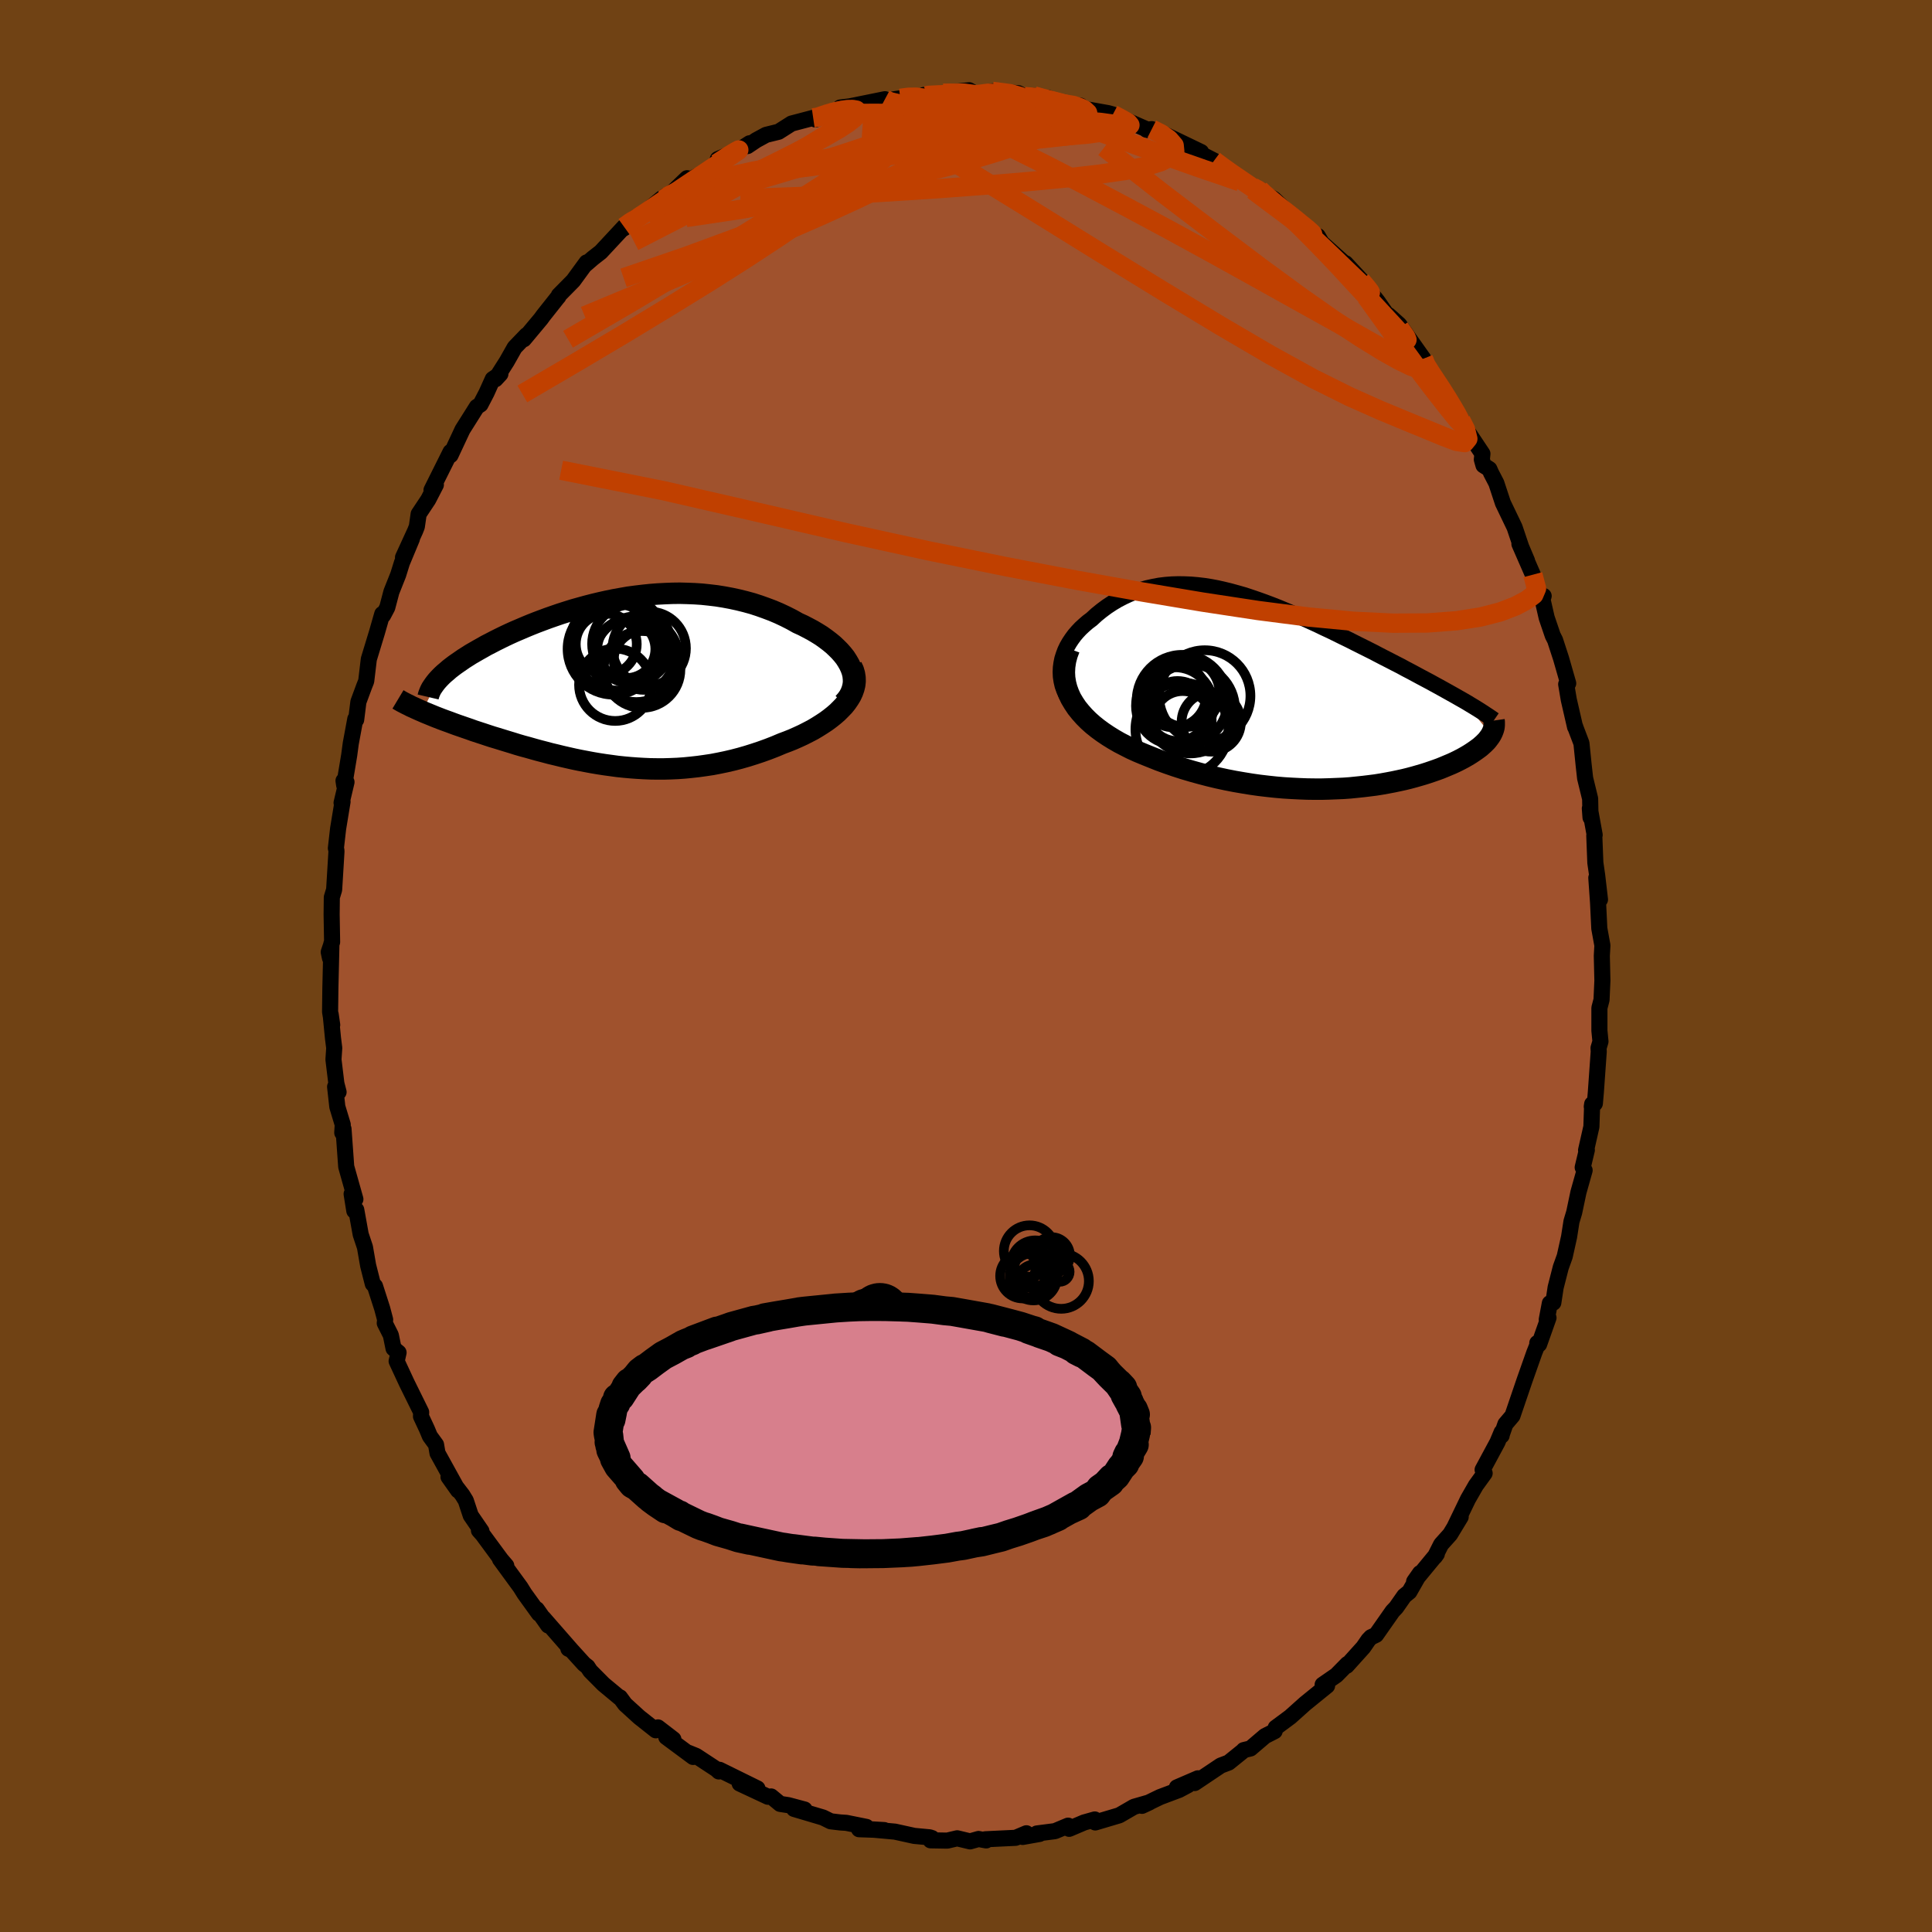 <svg viewBox="-100 -100 200 200" xmlns="http://www.w3.org/2000/svg" width="500" height="500" id="face-svg">
    <defs>
      <clipPath id="leftEyeClipPath">
        <polyline points="24.3,-1.44 24.13,-1.81 23.93,-2.16 23.7,-2.52 23.43,-2.86 23.13,-3.2 22.8,-3.53 22.45,-3.86 22.07,-4.17 21.66,-4.48 21.24,-4.78 20.79,-5.06 20.32,-5.34 19.83,-5.6 19.33,-5.86 18.8,-6.1 18.18,-6.45 17.53,-6.78 16.87,-7.09 16.19,-7.38 15.5,-7.64 14.8,-7.89 14.09,-8.12 13.36,-8.32 12.63,-8.5 11.89,-8.66 11.14,-8.8 10.39,-8.92 9.63,-9.01 8.87,-9.09 8.11,-9.14 7.34,-9.17 6.58,-9.19 5.81,-9.18 5.05,-9.15 4.28,-9.11 3.52,-9.05 2.76,-8.97 2.01,-8.88 1.26,-8.78 0.52,-8.65 -0.21,-8.52 -0.94,-8.37 -1.66,-8.21 -2.37,-8.04 -3.07,-7.86 -3.76,-7.67 -4.44,-7.48 -5.11,-7.27 -5.77,-7.06 -6.41,-6.84 -7.04,-6.62 -7.66,-6.39 -8.27,-6.16 -8.85,-5.93 -9.43,-5.69 -9.99,-5.45 -10.53,-5.22 -11.06,-4.98 -11.57,-4.74 -12.06,-4.5 -12.54,-4.26 -13,-4.02 -13.45,-3.79 -13.87,-3.55 -14.28,-3.32 -14.68,-3.09 -15.06,-2.87 -15.42,-2.64 -15.77,-2.42 -16.1,-2.19 -16.42,-1.97 -16.72,-1.76 -17.01,-1.54 -17.28,-1.33 -17.53,-1.11 -17.77,-0.91 -18,-0.7 -18.2,-0.5 -18.39,-0.3 -20.08,3.04 -19.76,3.18 -19.44,3.31 -19.1,3.45 -18.76,3.59 -18.4,3.73 -18.04,3.87 -17.66,4.01 -17.27,4.15 -16.87,4.3 -16.46,4.45 -16.05,4.59 -15.62,4.74 -15.18,4.89 -14.74,5.05 -14.28,5.2 -13.82,5.35 -13.34,5.51 -12.85,5.67 -12.35,5.82 -11.83,5.98 -11.31,6.14 -10.78,6.3 -10.24,6.47 -9.69,6.63 -9.13,6.78 -8.57,6.94 -7.99,7.1 -7.41,7.25 -6.81,7.41 -6.22,7.55 -5.61,7.7 -5,7.84 -4.38,7.98 -3.75,8.11 -3.12,8.23 -2.48,8.35 -1.83,8.46 -1.18,8.56 -0.52,8.65 0.14,8.74 0.81,8.81 1.48,8.87 2.16,8.92 2.85,8.96 3.54,8.99 4.23,9 4.93,9 5.63,8.98 6.34,8.95 7.05,8.9 7.76,8.83 8.48,8.75 9.2,8.65 9.93,8.54 10.66,8.4 11.38,8.25 12.11,8.08 12.84,7.89 13.57,7.68 14.3,7.45 15.02,7.21 15.74,6.95 16.46,6.67 17.17,6.37 17.73,6.16 18.28,5.94 18.82,5.7 19.34,5.46 19.85,5.2 20.35,4.94 20.82,4.66 21.28,4.37 21.72,4.08 22.14,3.77 22.53,3.46 22.9,3.14 23.24,2.8 23.56,2.47 23.84,2.12" />
      </clipPath>
      <clipPath id="rightEyeClipPath">
        <polyline points="-24.47,-1.55 -24.49,-2.02 -24.47,-2.48 -24.41,-2.93 -24.32,-3.38 -24.18,-3.82 -24.02,-4.25 -23.82,-4.67 -23.59,-5.07 -23.33,-5.46 -23.05,-5.84 -22.74,-6.2 -22.41,-6.55 -22.05,-6.88 -21.68,-7.2 -21.28,-7.5 -20.78,-7.96 -20.25,-8.39 -19.71,-8.79 -19.15,-9.16 -18.58,-9.5 -18,-9.8 -17.4,-10.08 -16.79,-10.32 -16.18,-10.52 -15.55,-10.7 -14.92,-10.84 -14.28,-10.96 -13.63,-11.04 -12.98,-11.09 -12.32,-11.11 -11.65,-11.1 -10.98,-11.07 -10.3,-11.01 -9.62,-10.93 -8.93,-10.82 -8.25,-10.69 -7.55,-10.53 -6.86,-10.36 -6.17,-10.17 -5.47,-9.97 -4.78,-9.74 -4.08,-9.5 -3.38,-9.25 -2.69,-8.99 -2,-8.72 -1.3,-8.43 -0.61,-8.14 0.07,-7.84 0.75,-7.54 1.43,-7.23 2.11,-6.92 2.77,-6.6 3.44,-6.29 4.09,-5.97 4.74,-5.65 5.38,-5.34 6.01,-5.02 6.63,-4.71 7.25,-4.4 7.85,-4.1 8.44,-3.79 9.02,-3.49 9.59,-3.2 10.15,-2.91 10.7,-2.63 11.23,-2.34 11.75,-2.07 12.27,-1.79 12.77,-1.52 13.26,-1.26 13.75,-1 14.22,-0.74 14.68,-0.49 15.13,-0.24 15.56,0 15.99,0.24 16.4,0.47 16.8,0.7 17.19,0.92 20.06,4.48 19.96,4.64 19.85,4.79 19.73,4.95 19.6,5.11 19.45,5.26 19.29,5.42 19.11,5.58 18.93,5.74 18.73,5.89 18.51,6.05 18.28,6.21 18.04,6.37 17.79,6.53 17.52,6.69 17.24,6.85 16.94,7.01 16.63,7.17 16.3,7.33 15.95,7.49 15.59,7.64 15.21,7.8 14.82,7.96 14.41,8.11 13.98,8.26 13.54,8.41 13.07,8.56 12.59,8.7 12.1,8.84 11.58,8.98 11.05,9.11 10.5,9.23 9.93,9.35 9.35,9.46 8.74,9.57 8.12,9.67 7.49,9.75 6.83,9.83 6.16,9.9 5.47,9.97 4.77,10.02 4.05,10.05 3.31,10.08 2.56,10.1 1.8,10.1 1.02,10.09 0.23,10.06 -0.57,10.02 -1.39,9.97 -2.21,9.9 -3.05,9.81 -3.9,9.71 -4.75,9.59 -5.61,9.45 -6.48,9.3 -7.35,9.13 -8.23,8.94 -9.11,8.73 -9.99,8.5 -10.86,8.26 -11.74,8 -12.61,7.72 -13.48,7.42 -14.33,7.11 -15.18,6.77 -15.85,6.5 -16.52,6.22 -17.16,5.93 -17.79,5.61 -18.41,5.29 -19,4.95 -19.58,4.59 -20.13,4.22 -20.65,3.84 -21.15,3.44 -21.62,3.02 -22.05,2.59 -22.45,2.14 -22.82,1.68 -23.14,1.2" />
      </clipPath>
      <filter id="fuzzy">
        <feTurbulence id="turbulence" baseFrequency="0.05" numOctaves="3" type="noise" result="noise" />
        <feDisplacementMap in="SourceGraphic" in2="noise" scale="2" />
      </filter>
      <linearGradient id="rainbowGradient" x1="0%" y1="0%" x2="100%" y2="0%">
        <stop offset="0%" style="stop-color: [object Object]; stop-opacity: 1" />
        <stop offset="50%" style="stop-color: [object Object]; stop-opacity: 1" />
        <stop offset="100%" style="stop-color: [object Object]; stop-opacity: 1" />
      </linearGradient>
    </defs>
    <rect x="-100" y="-100" width="100%" height="100%" fill="rgb(112, 66, 20)" />
    <polyline id="faceContour" points="65.82,-1.02 65.88,1.51 65.79,3.5 65.57,4.34 65.57,6.69 65.68,7.82 65.48,8.49 65.5,8.87 65.2,13.08 65.1,14.23 64.78,14.56 64.82,14.29 64.74,16.64 64.19,19.07 64.27,19.05 63.84,20.85 64.04,21.15 63.4,23.42 62.96,25.51 62.68,26.44 62.43,28.04 61.98,30.06 61.57,31.2 61.04,33.27 60.8,34.85 60.44,34.91 60.12,36.6 60.3,36.42 59.33,39.16 59.14,39.03 59.15,39.23 58.83,40.03 57.81,42.92 56.57,46.56 55.84,47.42 55.46,48.5 55.45,48.61 55.45,48.26 55.01,49.31 53.48,52.15 53.69,52.51 52.78,53.77 51.97,55.18 50.59,58.04 51.21,57.03 50.12,58.83 49.18,59.88 48.54,61.15 48.74,60.87 46.39,63.72 47,62.85 45.9,64.78 45.37,65.21 44.53,66.41 44.16,66.8 42.45,69.24 41.93,69.48 41.66,69.76 41.13,70.53 39.41,72.44 39.48,72.26 38.34,73.42 36.92,74.4 37.38,74.51 35.21,76.27 35.1,76.36 33.57,77.73 32.06,78.85 31.95,79.21 30.95,79.72 29.45,81 28.75,81.17 28.79,81.17 27.19,82.46 26.37,82.77 23.67,84.58 24.01,84.09 21.83,85.03 22.98,84.8 22.06,85.29 20.09,86.03 19.49,86.32 18.22,86.94 18.99,86.58 17.39,87.04 15.87,87.92 13.38,88.66 13.33,88.35 12.23,88.66 10.68,89.32 10.57,88.99 9.21,89.56 7.34,89.8 7.61,89.85 5.86,90.16 6.25,89.78 5.14,90.25 2,90.4 2.09,90.52 1.3,90.37 0.42,90.62 -0.91,90.3 -1.94,90.54 -3.67,90.51 -3.52,90.28 -3.76,90.2 -5.36,90.05 -7.36,89.61 -10.35,89.34 -8.46,89.45 -11.07,89.36 -10.31,89.12 -12.39,88.7 -13.01,88.66 -14.01,88.54 -14.8,88.15 -17.8,87.26 -16.71,87.32 -18.39,86.87 -19.24,86.74 -20.17,85.97 -20.5,86 -23.43,84.63 -21.59,85.14 -25.51,83.21 -25.59,83.38 -25.81,83.17 -27.94,81.77 -28.73,81.45 -28.25,81.88 -31.03,79.82 -30.29,80.05 -31.89,78.82 -32.11,79.12 -33.83,77.76 -35.29,76.43 -35.82,75.71 -35.87,75.73 -37.53,74.35 -38.9,72.97 -39.18,72.54 -39.54,72.26 -41.23,70.4 -41.16,70.68 -40.84,70.83 -43.75,67.5 -43.25,68.27 -44.43,66.59 -44.21,67.05 -45.71,64.97 -46.12,64.31 -48.24,61.41 -47.59,62.08 -48.13,61.45 -50.03,58.87 -50.42,58.43 -50.16,58.5 -51.27,56.88 -51.78,55.34 -52.13,54.77 -53.57,52.89 -52.58,54.29 -54.71,50.43 -54.86,49.55 -55.5,48.67 -55.8,47.95 -56.42,46.62 -56.4,46.19 -57.9,43.15 -58.94,40.91 -58.74,40.02 -59.26,39.59 -59.54,38.22 -60.17,36.97 -60.13,36.61 -60.44,35.44 -61.18,33.14 -61.41,32.9 -61.89,31.01 -62.22,29.11 -62.66,27.79 -63.12,25.24 -63.32,25.35 -63.6,23.6 -63.21,24.14 -64.16,20.77 -64.44,16.87 -64.57,17.26 -64.52,16.42 -65.08,14.57 -65.31,12.5 -64.95,13.05 -65.18,12.16 -65.48,9.68 -65.4,8.49 -65.53,7.46 -65.77,5 -65.61,6.1 -65.83,4.74 -65.8,2.32 -65.69,-2.33 -65.84,-0.82 -65.97,-1.44 -65.62,-2.48 -65.67,-5.33 -65.65,-7.11 -65.41,-7.9 -65.17,-11.84 -65.18,-12.01 -65.23,-12.19 -65,-14.21 -64.54,-17.01 -64.64,-16.89 -64.13,-19.04 -64.44,-19.18 -64.37,-18.71 -63.85,-21.83 -63.69,-23.03 -63.22,-25.57 -63.13,-25.49 -62.9,-27.34 -62.29,-28.99 -62.09,-29.49 -61.82,-31.76 -60.98,-34.52 -60.43,-36.44 -60.34,-36.3 -59.91,-37.11 -59.48,-38.74 -58.78,-40.5 -58.39,-41.75 -57.36,-44.22 -58.28,-42.3 -57.02,-45.05 -56.85,-45.48 -56.66,-46.79 -55.67,-48.28 -54.88,-49.81 -55.33,-49.27 -53.36,-53.22 -53.36,-52.88 -52.12,-55.53 -51.25,-56.91 -50.64,-57.88 -50.26,-58.13 -49.64,-59.32 -48.99,-60.76 -48.2,-61.29 -48.71,-60.74 -47.54,-62.58 -46.72,-64.03 -45.49,-65.31 -45.77,-64.88 -44,-67 -43.76,-67.33 -42.31,-69.16 -42.19,-69.3 -42.15,-69.43 -40.66,-70.94 -39.28,-72.83 -39.51,-72.51 -38.63,-73.27 -37.81,-73.91 -35.39,-76.51 -34.17,-77.5 -35.45,-76.34 -34.05,-77.33 -31.5,-79.46 -31.27,-79.37 -31.06,-79.73 -30.36,-80.13 -28.88,-81.55 -29.14,-81.14 -27.54,-81.91 -25.88,-82.97 -25.69,-83.53 -23.58,-84.41 -22.4,-85.17 -22.62,-84.88 -21.71,-85.49 -20.7,-86.04 -19.4,-86.36 -18.06,-87.21 -15.82,-87.8 -15.58,-87.63 -14.25,-88.36 -14.2,-88.29 -14.97,-88.05 -11.77,-88.74 -13.02,-88.87 -12.03,-88.99 -8.39,-89.73 -9.04,-89.48 -6.8,-89.82 -6.22,-89.99 -4.12,-90.07 -4.35,-90.17 -3.32,-90.12 -0.43,-90.24 -2.37,-90.35 0.33,-90.66 1.09,-90.2 3.45,-90.5 2.28,-90.42 2.73,-90.54 5.42,-90.35 6.06,-90 8.54,-89.85 7.04,-90.07 10.18,-89.14 9.85,-89.29 11.84,-89.06 12.1,-88.83 12.56,-88.67 14.7,-88.29 15.2,-88.15 16.78,-87.3 16.77,-87.46 18.94,-86.51 18.68,-86.57 19.23,-86.63 20.6,-86.03 20.66,-86.03 24.34,-84.26 24.23,-84.11 25.68,-83.37 26.37,-82.85 27.76,-81.81 28.19,-81.62 29.69,-80.62 30.4,-80.37 30.2,-80.32 31.86,-79.41 33.02,-78.29 33.55,-77.84 34.73,-76.95 36.17,-75.59 36.42,-75.56 36.82,-74.87 38.97,-72.94 38.9,-72.62 39.29,-72.75 41.48,-70.39 41.39,-70.43 41.83,-69.79 42.62,-68.79 43.55,-67.45 44.15,-67.02 43.74,-67.38 44.85,-66.39 47.35,-62.86 47.37,-62.39 48.15,-61.34 49.01,-60.09 48.78,-60.64 49.99,-58.5 50.94,-57.06 51.23,-56.49 51.52,-55.94 53.46,-53.03 53.4,-52.43 53.57,-51.83 54.18,-51.44 54.36,-51.03 54.9,-49.99 55.58,-47.93 56.79,-45.41 57.47,-43.39 58.08,-41.95 57.29,-43.69 58.68,-40.51 59.49,-38.16 59.8,-38.3 59.68,-37.94 60.11,-36.06 60.74,-34.21 60.98,-33.74 61.6,-31.84 62.34,-29.26 62.13,-29.17 62.4,-27.57 63.05,-24.74 63.08,-24.74 63.04,-24.82 63.71,-23.06 63.94,-20.8 64.09,-19.45 64.61,-17.32 64.65,-15.37 64.58,-16.31 65.08,-13.57 65.04,-13.49 65.15,-10.69 65.34,-9.37 65.63,-6.88 65.25,-9.13 65.43,-6.57 65.56,-3.89 65.88,-2.13 65.82,-1.06 65.82,-1.02 65.88,1.51" fill="rgb(160, 82, 45)" stroke="black" stroke-width="1.667" stroke-linejoin="round" filter="url(#fuzzy)" />
    <g transform="translate(34.29 -28.41)">
      <polyline id="rightCountour" points="-24.47,-1.55 -24.49,-2.02 -24.47,-2.48 -24.41,-2.93 -24.32,-3.38 -24.18,-3.82 -24.02,-4.25 -23.82,-4.67 -23.59,-5.07 -23.33,-5.46 -23.05,-5.84 -22.74,-6.2 -22.41,-6.55 -22.05,-6.88 -21.68,-7.2 -21.28,-7.5 -20.78,-7.96 -20.25,-8.39 -19.71,-8.79 -19.15,-9.16 -18.58,-9.5 -18,-9.8 -17.4,-10.08 -16.79,-10.32 -16.18,-10.52 -15.55,-10.7 -14.92,-10.84 -14.28,-10.96 -13.63,-11.04 -12.98,-11.09 -12.32,-11.11 -11.65,-11.1 -10.98,-11.07 -10.3,-11.01 -9.62,-10.93 -8.93,-10.82 -8.25,-10.69 -7.55,-10.53 -6.86,-10.36 -6.17,-10.17 -5.47,-9.97 -4.78,-9.74 -4.08,-9.5 -3.38,-9.25 -2.69,-8.99 -2,-8.72 -1.3,-8.43 -0.61,-8.14 0.07,-7.84 0.75,-7.54 1.43,-7.23 2.11,-6.92 2.77,-6.6 3.44,-6.29 4.09,-5.97 4.74,-5.65 5.38,-5.34 6.01,-5.02 6.63,-4.71 7.25,-4.4 7.85,-4.1 8.44,-3.79 9.02,-3.49 9.59,-3.2 10.15,-2.91 10.7,-2.63 11.23,-2.34 11.75,-2.07 12.27,-1.79 12.77,-1.52 13.26,-1.26 13.75,-1 14.22,-0.74 14.68,-0.49 15.13,-0.24 15.56,0 15.99,0.24 16.4,0.47 16.8,0.7 17.19,0.92 20.06,4.48 19.96,4.64 19.85,4.79 19.73,4.95 19.6,5.11 19.45,5.26 19.29,5.42 19.11,5.58 18.93,5.74 18.73,5.89 18.51,6.05 18.28,6.21 18.04,6.37 17.79,6.53 17.52,6.69 17.24,6.85 16.94,7.01 16.63,7.17 16.3,7.33 15.95,7.49 15.59,7.64 15.21,7.8 14.82,7.96 14.41,8.11 13.98,8.26 13.54,8.41 13.07,8.56 12.59,8.7 12.1,8.84 11.58,8.98 11.05,9.11 10.5,9.23 9.93,9.35 9.35,9.46 8.74,9.57 8.12,9.67 7.49,9.75 6.83,9.83 6.16,9.9 5.47,9.97 4.77,10.02 4.05,10.05 3.31,10.08 2.56,10.1 1.8,10.1 1.02,10.09 0.23,10.06 -0.57,10.02 -1.39,9.97 -2.21,9.9 -3.05,9.81 -3.9,9.71 -4.75,9.59 -5.61,9.45 -6.48,9.3 -7.35,9.13 -8.23,8.94 -9.11,8.73 -9.99,8.5 -10.86,8.26 -11.74,8 -12.61,7.72 -13.48,7.42 -14.33,7.11 -15.18,6.77 -15.85,6.5 -16.52,6.22 -17.16,5.93 -17.79,5.61 -18.41,5.29 -19,4.95 -19.58,4.59 -20.13,4.22 -20.65,3.84 -21.15,3.44 -21.62,3.02 -22.05,2.59 -22.45,2.14 -22.82,1.68 -23.14,1.2" fill="white" stroke="white" stroke-width="0" stroke-linejoin="round" filter="url(#fuzzy)" />
    </g>
    <g transform="translate(-36.21 -29.4)">
      <polyline id="leftCountour" points="24.3,-1.44 24.13,-1.81 23.93,-2.16 23.7,-2.52 23.43,-2.86 23.13,-3.2 22.8,-3.53 22.45,-3.86 22.07,-4.17 21.66,-4.48 21.24,-4.78 20.79,-5.06 20.32,-5.34 19.83,-5.6 19.33,-5.86 18.8,-6.1 18.18,-6.45 17.53,-6.78 16.87,-7.09 16.19,-7.38 15.5,-7.64 14.8,-7.89 14.09,-8.12 13.36,-8.32 12.63,-8.5 11.89,-8.66 11.14,-8.8 10.39,-8.92 9.63,-9.01 8.87,-9.09 8.11,-9.14 7.34,-9.17 6.58,-9.19 5.81,-9.18 5.05,-9.15 4.28,-9.11 3.52,-9.05 2.76,-8.97 2.01,-8.88 1.26,-8.78 0.52,-8.65 -0.21,-8.52 -0.94,-8.37 -1.66,-8.21 -2.37,-8.04 -3.07,-7.86 -3.76,-7.67 -4.44,-7.48 -5.11,-7.27 -5.77,-7.06 -6.41,-6.84 -7.04,-6.62 -7.66,-6.39 -8.27,-6.16 -8.85,-5.93 -9.43,-5.69 -9.99,-5.45 -10.53,-5.22 -11.06,-4.98 -11.57,-4.74 -12.06,-4.5 -12.54,-4.26 -13,-4.02 -13.45,-3.79 -13.87,-3.55 -14.28,-3.32 -14.68,-3.09 -15.06,-2.87 -15.42,-2.64 -15.77,-2.42 -16.1,-2.19 -16.42,-1.97 -16.72,-1.76 -17.01,-1.54 -17.28,-1.33 -17.53,-1.11 -17.77,-0.91 -18,-0.7 -18.2,-0.5 -18.39,-0.3 -20.08,3.04 -19.76,3.18 -19.44,3.31 -19.1,3.45 -18.76,3.59 -18.4,3.73 -18.04,3.87 -17.66,4.01 -17.27,4.15 -16.87,4.3 -16.46,4.45 -16.05,4.59 -15.62,4.74 -15.18,4.89 -14.74,5.05 -14.28,5.2 -13.82,5.35 -13.34,5.51 -12.85,5.67 -12.35,5.82 -11.83,5.98 -11.31,6.14 -10.78,6.3 -10.24,6.47 -9.69,6.63 -9.13,6.78 -8.57,6.94 -7.99,7.1 -7.41,7.25 -6.81,7.41 -6.22,7.55 -5.61,7.7 -5,7.84 -4.38,7.98 -3.75,8.11 -3.12,8.23 -2.48,8.35 -1.83,8.46 -1.18,8.56 -0.52,8.65 0.14,8.74 0.81,8.81 1.48,8.87 2.16,8.92 2.85,8.96 3.54,8.99 4.23,9 4.93,9 5.63,8.98 6.34,8.95 7.05,8.9 7.76,8.83 8.48,8.75 9.2,8.65 9.93,8.54 10.66,8.4 11.38,8.25 12.11,8.08 12.84,7.89 13.57,7.68 14.3,7.45 15.02,7.21 15.74,6.95 16.46,6.67 17.17,6.37 17.73,6.16 18.28,5.94 18.82,5.7 19.34,5.46 19.85,5.2 20.35,4.94 20.82,4.66 21.28,4.37 21.72,4.08 22.14,3.77 22.53,3.46 22.9,3.14 23.24,2.8 23.56,2.47 23.84,2.12" fill="white" stroke="white" stroke-width="0" stroke-linejoin="round" filter="url(#fuzzy)" />
    </g>
    <g transform="translate(34.29 -28.41)">
      <polyline id="rightUpper" points="-21.36,3.05 -21.95,2.63 -22.47,2.19 -22.92,1.74 -23.31,1.28 -23.64,0.82 -23.91,0.34 -24.12,-0.13 -24.29,-0.6 -24.4,-1.08 -24.47,-1.55 -24.49,-2.02 -24.47,-2.48 -24.41,-2.93 -24.32,-3.38 -24.18,-3.82 -24.02,-4.25 -23.82,-4.67 -23.59,-5.07 -23.33,-5.46 -23.05,-5.84 -22.74,-6.2 -22.41,-6.55 -22.05,-6.88 -21.68,-7.2 -21.28,-7.5 -20.78,-7.96 -20.25,-8.39 -19.71,-8.79 -19.15,-9.16 -18.58,-9.5 -18,-9.8 -17.4,-10.08 -16.79,-10.32 -16.18,-10.52 -15.55,-10.7 -14.92,-10.84 -14.28,-10.96 -13.63,-11.04 -12.98,-11.09 -12.32,-11.11 -11.65,-11.1 -10.98,-11.07 -10.3,-11.01 -9.62,-10.93 -8.93,-10.82 -8.25,-10.69 -7.55,-10.53 -6.86,-10.36 -6.17,-10.17 -5.47,-9.97 -4.78,-9.74 -4.08,-9.5 -3.38,-9.25 -2.69,-8.99 -2,-8.72 -1.3,-8.43 -0.61,-8.14 0.07,-7.84 0.75,-7.54 1.43,-7.23 2.11,-6.92 2.77,-6.6 3.44,-6.29 4.09,-5.97 4.74,-5.65 5.38,-5.34 6.01,-5.02 6.63,-4.71 7.25,-4.4 7.85,-4.1 8.44,-3.79 9.02,-3.49 9.59,-3.2 10.15,-2.91 10.7,-2.63 11.23,-2.34 11.75,-2.07 12.27,-1.79 12.77,-1.52 13.26,-1.26 13.75,-1 14.22,-0.74 14.68,-0.49 15.13,-0.24 15.56,0 15.99,0.24 16.4,0.47 16.8,0.7 17.19,0.92 17.57,1.14 17.93,1.36 18.28,1.57 18.62,1.78 18.94,1.98 19.25,2.18 19.55,2.38 19.84,2.57 20.12,2.76 20.38,2.94" fill="none" stroke="black" stroke-width="1.667" stroke-linejoin="round" filter="url(#fuzzy)" />
      <polyline id="rightLower" points="-23.6,-4.43 -23.83,-3.8 -23.99,-3.18 -24.08,-2.58 -24.11,-1.99 -24.08,-1.42 -23.99,-0.86 -23.85,-0.32 -23.66,0.2 -23.43,0.71 -23.14,1.2 -22.82,1.68 -22.45,2.14 -22.05,2.59 -21.62,3.02 -21.15,3.44 -20.65,3.84 -20.13,4.22 -19.58,4.59 -19,4.95 -18.41,5.29 -17.79,5.61 -17.16,5.93 -16.52,6.22 -15.85,6.5 -15.18,6.77 -14.33,7.11 -13.48,7.42 -12.61,7.72 -11.74,8 -10.86,8.26 -9.99,8.5 -9.11,8.73 -8.23,8.94 -7.35,9.13 -6.48,9.3 -5.61,9.45 -4.75,9.59 -3.9,9.71 -3.05,9.81 -2.21,9.9 -1.39,9.97 -0.57,10.02 0.23,10.06 1.02,10.09 1.8,10.1 2.56,10.1 3.31,10.08 4.05,10.05 4.77,10.02 5.47,9.97 6.16,9.9 6.83,9.83 7.49,9.75 8.12,9.67 8.74,9.57 9.35,9.46 9.93,9.35 10.5,9.23 11.05,9.11 11.58,8.98 12.1,8.84 12.59,8.7 13.07,8.56 13.54,8.41 13.98,8.26 14.41,8.11 14.82,7.96 15.21,7.8 15.59,7.64 15.95,7.49 16.3,7.33 16.63,7.17 16.94,7.01 17.24,6.85 17.52,6.69 17.79,6.53 18.04,6.37 18.28,6.21 18.51,6.05 18.73,5.89 18.93,5.74 19.11,5.58 19.29,5.42 19.45,5.26 19.6,5.11 19.73,4.95 19.85,4.79 19.96,4.64 20.06,4.48 20.14,4.33 20.21,4.18 20.27,4.03 20.32,3.88 20.36,3.73 20.38,3.58 20.39,3.43 20.39,3.29 20.39,3.14 20.37,3" fill="none" stroke="black" stroke-width="2.222" stroke-linejoin="round" filter="url(#fuzzy)" />
      <circle r="3.356" cx="-12.769" cy="0.354" stroke="black" fill="none" stroke-width="1.0" filter="url(#fuzzy)" clip-path="url(#rightEyeClipPath)" /><circle r="3.112" cx="-12.394" cy="2.019" stroke="black" fill="none" stroke-width="1.0" filter="url(#fuzzy)" clip-path="url(#rightEyeClipPath)" /><circle r="4.716" cx="-11.904" cy="0.914" stroke="black" fill="none" stroke-width="1.0" filter="url(#fuzzy)" clip-path="url(#rightEyeClipPath)" /><circle r="4.816" cx="-11.934" cy="3.899" stroke="black" fill="none" stroke-width="1.0" filter="url(#fuzzy)" clip-path="url(#rightEyeClipPath)" /><circle r="4.006" cx="-12.689" cy="1.489" stroke="black" fill="none" stroke-width="1.0" filter="url(#fuzzy)" clip-path="url(#rightEyeClipPath)" /><circle r="3.516" cx="-11.554" cy="0.154" stroke="black" fill="none" stroke-width="1.0" filter="url(#fuzzy)" clip-path="url(#rightEyeClipPath)" /><circle r="4.728" cx="-9.574" cy="0.449" stroke="black" fill="none" stroke-width="1.0" filter="url(#fuzzy)" clip-path="url(#rightEyeClipPath)" /><circle r="3.07" cx="-8.904" cy="3.154" stroke="black" fill="none" stroke-width="1.0" filter="url(#fuzzy)" clip-path="url(#rightEyeClipPath)" /><circle r="3.002" cx="-11.859" cy="2.949" stroke="black" fill="none" stroke-width="1.0" filter="url(#fuzzy)" clip-path="url(#rightEyeClipPath)" /><circle r="4.62" cx="-11.064" cy="1.784" stroke="black" fill="none" stroke-width="1.0" filter="url(#fuzzy)" clip-path="url(#rightEyeClipPath)" />
      </g>
    <g transform="translate(-36.21 -29.4)">
      <polyline id="leftUpper" points="23.54,2.19 23.85,1.84 24.1,1.49 24.29,1.13 24.43,0.76 24.52,0.4 24.57,0.03 24.56,-0.34 24.52,-0.71 24.43,-1.08 24.3,-1.44 24.13,-1.81 23.93,-2.16 23.7,-2.52 23.43,-2.86 23.13,-3.2 22.8,-3.53 22.45,-3.86 22.07,-4.17 21.66,-4.48 21.24,-4.78 20.79,-5.06 20.32,-5.34 19.83,-5.6 19.33,-5.86 18.8,-6.1 18.18,-6.45 17.53,-6.78 16.87,-7.09 16.19,-7.38 15.5,-7.64 14.8,-7.89 14.09,-8.12 13.36,-8.32 12.63,-8.5 11.89,-8.66 11.14,-8.8 10.39,-8.92 9.63,-9.01 8.87,-9.09 8.11,-9.14 7.34,-9.17 6.58,-9.19 5.81,-9.18 5.05,-9.15 4.28,-9.11 3.52,-9.05 2.76,-8.97 2.01,-8.88 1.26,-8.78 0.52,-8.65 -0.21,-8.52 -0.94,-8.37 -1.66,-8.21 -2.37,-8.04 -3.07,-7.86 -3.76,-7.67 -4.44,-7.48 -5.11,-7.27 -5.77,-7.06 -6.41,-6.84 -7.04,-6.62 -7.66,-6.39 -8.27,-6.16 -8.85,-5.93 -9.43,-5.69 -9.99,-5.45 -10.53,-5.22 -11.06,-4.98 -11.57,-4.74 -12.06,-4.5 -12.54,-4.26 -13,-4.02 -13.45,-3.79 -13.87,-3.55 -14.28,-3.32 -14.68,-3.09 -15.06,-2.87 -15.42,-2.64 -15.77,-2.42 -16.1,-2.19 -16.42,-1.97 -16.72,-1.76 -17.01,-1.54 -17.28,-1.33 -17.53,-1.11 -17.77,-0.91 -18,-0.7 -18.2,-0.5 -18.39,-0.3 -18.57,-0.1 -18.73,0.1 -18.87,0.29 -19,0.48 -19.12,0.66 -19.22,0.85 -19.3,1.03 -19.37,1.21 -19.43,1.38 -19.47,1.55" fill="none" stroke="black" stroke-width="2.222" stroke-linejoin="round" filter="url(#fuzzy)" />
      <polyline id="leftLower" points="24.37,-1.6 24.55,-1.22 24.66,-0.84 24.72,-0.45 24.73,-0.08 24.69,0.3 24.6,0.67 24.47,1.04 24.3,1.41 24.08,1.77 23.84,2.12 23.56,2.47 23.24,2.8 22.9,3.14 22.53,3.46 22.14,3.77 21.72,4.08 21.28,4.37 20.82,4.66 20.35,4.94 19.85,5.2 19.34,5.46 18.82,5.7 18.28,5.94 17.73,6.16 17.17,6.37 16.46,6.67 15.74,6.95 15.02,7.21 14.3,7.45 13.57,7.68 12.84,7.89 12.11,8.08 11.38,8.25 10.66,8.4 9.93,8.54 9.2,8.65 8.48,8.75 7.76,8.83 7.05,8.9 6.34,8.95 5.63,8.98 4.93,9 4.23,9 3.54,8.99 2.85,8.96 2.16,8.92 1.48,8.87 0.81,8.81 0.14,8.74 -0.52,8.65 -1.18,8.56 -1.83,8.46 -2.48,8.35 -3.12,8.23 -3.75,8.11 -4.38,7.98 -5,7.84 -5.61,7.7 -6.22,7.55 -6.81,7.41 -7.41,7.25 -7.99,7.1 -8.57,6.94 -9.13,6.78 -9.69,6.63 -10.24,6.47 -10.78,6.3 -11.31,6.14 -11.83,5.98 -12.35,5.82 -12.85,5.67 -13.34,5.51 -13.82,5.35 -14.28,5.2 -14.74,5.05 -15.18,4.89 -15.62,4.74 -16.05,4.59 -16.46,4.45 -16.87,4.3 -17.27,4.15 -17.66,4.01 -18.04,3.87 -18.4,3.73 -18.76,3.59 -19.1,3.45 -19.44,3.31 -19.76,3.18 -20.08,3.04 -20.38,2.91 -20.67,2.78 -20.95,2.65 -21.22,2.53 -21.47,2.4 -21.72,2.28 -21.95,2.16 -22.18,2.04 -22.39,1.92 -22.59,1.8" fill="none" stroke="black" stroke-width="2.222" stroke-linejoin="round" filter="url(#fuzzy)" />
      <circle r="3.156" cx="-1.029" cy="-3.921" stroke="black" fill="none" stroke-width="1.0" filter="url(#fuzzy)" clip-path="url(#leftEyeClipPath)" /><circle r="3.744" cx="-0.104" cy="0.289" stroke="black" fill="none" stroke-width="1.0" filter="url(#fuzzy)" clip-path="url(#leftEyeClipPath)" /><circle r="3.802" cx="3.416" cy="-3.486" stroke="black" fill="none" stroke-width="1.0" filter="url(#fuzzy)" clip-path="url(#leftEyeClipPath)" /><circle r="4.73" cx="-0.304" cy="-3.421" stroke="black" fill="none" stroke-width="1.0" filter="url(#fuzzy)" clip-path="url(#leftEyeClipPath)" /><circle r="4.072" cx="1.576" cy="-3.941" stroke="black" fill="none" stroke-width="1.0" filter="url(#fuzzy)" clip-path="url(#leftEyeClipPath)" /><circle r="4.938" cx="0.226" cy="-4.051" stroke="black" fill="none" stroke-width="1.0" filter="url(#fuzzy)" clip-path="url(#leftEyeClipPath)" /><circle r="3.006" cx="1.046" cy="-3.411" stroke="black" fill="none" stroke-width="1.0" filter="url(#fuzzy)" clip-path="url(#leftEyeClipPath)" /><circle r="3.976" cx="2.671" cy="-1.301" stroke="black" fill="none" stroke-width="1.0" filter="url(#fuzzy)" clip-path="url(#leftEyeClipPath)" /><circle r="4.438" cx="2.076" cy="-2.361" stroke="black" fill="none" stroke-width="1.0" filter="url(#fuzzy)" clip-path="url(#leftEyeClipPath)" /><circle r="3.074" cx="2.816" cy="-2.261" stroke="black" fill="none" stroke-width="1.0" filter="url(#fuzzy)" clip-path="url(#leftEyeClipPath)" />
    </g>
    <g id="hairs">
      <polyline points="-4.12,-90.07 -3.85,-90.13 -3.06,-90.17 -2.25,-90.21 -1.52,-90.24 -0.9,-90.23 -0.42,-90.17 -0.14,-90.05 -0.04,-89.87 -0.13,-89.63 -0.39,-89.31 -0.85,-88.91 -1.58,-88.44 -2.63,-87.88 -4.02,-87.24 -5.78,-86.51 -7.9,-85.71 -10.37,-84.85 -13.18,-83.92 -16.32,-82.93 -19.81,-81.88 -23.7,-80.75 -28.23,-79.43" fill="none" stroke="rgb(192, 64, 0)" stroke-width="2" stroke-linejoin="round" filter="url(#fuzzy)" /><polyline points="58.68,-40.51 59.06,-39.09 58.78,-38.43 58.02,-37.86 56.86,-37.25 55.29,-36.65 53.27,-36.13 50.77,-35.74 47.75,-35.51 44.19,-35.49 40.08,-35.69 35.42,-36.13 30.23,-36.8 24.5,-37.67 18.23,-38.72 11.43,-39.94 4.08,-41.35 -3.85,-42.97 -12.38,-44.84 -21.53,-46.96 -31.34,-49.21 -41.91,-51.32" fill="none" stroke="rgb(192, 64, 0)" stroke-width="2" stroke-linejoin="round" filter="url(#fuzzy)" /><polyline points="30.4,-80.37 30.84,-79.94 31.92,-79.03 33.19,-77.87 34.54,-76.58 35.91,-75.21 37.28,-73.8 38.61,-72.4 39.88,-71.02 41.09,-69.72 42.22,-68.5 43.23,-67.4 44.12,-66.44 44.85,-65.64 45.38,-65.07 45.65,-64.83 45.54,-65.1 44.88,-66.06" fill="none" stroke="rgb(192, 64, 0)" stroke-width="2" stroke-linejoin="round" filter="url(#fuzzy)" /><polyline points="-4.12,-90.07 -3.98,-90.06 -3.58,-89.91 -3.41,-89.61 -3.62,-89.13 -4.22,-88.42 -5.26,-87.48 -6.82,-86.28 -8.92,-84.8 -11.58,-83.02 -14.79,-80.91 -18.61,-78.46 -23.11,-75.66 -28.39,-72.45 -34.46,-68.81 -41.2,-64.88" fill="none" stroke="rgb(192, 64, 0)" stroke-width="2" stroke-linejoin="round" filter="url(#fuzzy)" /><polyline points="9.85,-89.29 11.13,-89.08 11.81,-88.85 12.28,-88.61 12.59,-88.32 12.65,-88.01 12.36,-87.68 11.66,-87.33 10.52,-86.99 8.94,-86.64 6.93,-86.26 4.54,-85.85 1.73,-85.38 -1.56,-84.84 -5.46,-84.24 -10.1,-83.57 -15.53,-82.83 -21.83,-82" fill="none" stroke="rgb(192, 64, 0)" stroke-width="2" stroke-linejoin="round" filter="url(#fuzzy)" /><polyline points="7.04,-90.07 9.01,-89.51 10.03,-89.24 10.71,-89.02 11.19,-88.79 11.52,-88.51 11.68,-88.18 11.64,-87.81 11.34,-87.4 10.75,-86.98 9.85,-86.54 8.63,-86.06 7.1,-85.52 5.27,-84.92 3.13,-84.24 0.68,-83.5 -2.14,-82.71 -5.36,-81.9 -9.03,-81.08 -13.21,-80.23 -17.96,-79.32 -23.3,-78.33 -29,-77.48" fill="none" stroke="rgb(192, 64, 0)" stroke-width="2" stroke-linejoin="round" filter="url(#fuzzy)" /><polyline points="51.23,-56.49 51.72,-55.52 51.95,-54.58 51.62,-54.18 50.77,-54.31 49.47,-54.8 47.73,-55.52 45.56,-56.41 42.91,-57.51 39.74,-58.92 35.96,-60.8 31.51,-63.25 26.37,-66.26 20.51,-69.8 13.91,-73.85 6.52,-78.43 -1.85,-83.58" fill="none" stroke="rgb(192, 64, 0)" stroke-width="2" stroke-linejoin="round" filter="url(#fuzzy)" /><polyline points="-31.27,-79.37 -30.72,-79.77 -29.64,-80.28 -28.19,-80.78 -26.42,-81.27 -24.36,-81.77 -22.07,-82.27 -19.6,-82.77 -17.03,-83.21 -14.38,-83.59 -11.67,-83.91 -8.89,-84.19 -6.02,-84.44 -3.09,-84.68 -0.14,-84.93 2.75,-85.18 5.51,-85.42 8.06,-85.66 10.38,-85.92 12.49,-86.2 14.5,-86.46 16.54,-86.63" fill="none" stroke="rgb(192, 64, 0)" stroke-width="2" stroke-linejoin="round" filter="url(#fuzzy)" /><polyline points="-14.25,-88.36 -14.02,-88.27 -13.04,-88.24 -11.44,-88.26 -9.39,-88.27 -6.97,-88.25 -4.26,-88.19 -1.4,-88.09 1.48,-87.97 4.28,-87.85 6.94,-87.73 9.41,-87.63 11.74,-87.51 14,-87.32 16.3,-87" fill="none" stroke="rgb(192, 64, 0)" stroke-width="2" stroke-linejoin="round" filter="url(#fuzzy)" /><polyline points="6.06,-90 7.44,-89.9 8.24,-89.74 9.03,-89.54 9.76,-89.35 10.37,-89.18 10.8,-89.02 11.06,-88.86 11.12,-88.71 10.94,-88.55 10.46,-88.42 9.63,-88.31 8.4,-88.25 6.74,-88.24 4.64,-88.27 2.06,-88.31 -1.01,-88.34 -4.58,-88.37 -8.44,-88.46" fill="none" stroke="rgb(192, 64, 0)" stroke-width="2" stroke-linejoin="round" filter="url(#fuzzy)" /><polyline points="-15.82,-87.8 -15.34,-87.87 -14.82,-88.05 -14.38,-88.2 -13.92,-88.33 -13.4,-88.46 -12.84,-88.58 -12.26,-88.66 -11.74,-88.67 -11.35,-88.6 -11.17,-88.42 -11.25,-88.14 -11.6,-87.75 -12.23,-87.26 -13.15,-86.66 -14.36,-85.96 -15.86,-85.13 -17.7,-84.17 -19.91,-83.06 -22.5,-81.79 -25.48,-80.41 -28.81,-78.89 -32.68,-76.97" fill="none" stroke="rgb(192, 64, 0)" stroke-width="2" stroke-linejoin="round" filter="url(#fuzzy)" /><polyline points="25.68,-83.37 26.54,-82.73 27.55,-82.01 28.58,-81.31 29.58,-80.63 30.55,-79.97 31.5,-79.29 32.44,-78.6 33.33,-77.91 34.15,-77.26 34.85,-76.69 35.4,-76.24 35.74,-75.93 35.88,-75.78 35.78,-75.82 35.43,-76.05 34.83,-76.49 33.98,-77.13 32.88,-77.96 31.47,-79.01 29.71,-80.33" fill="none" stroke="rgb(192, 64, 0)" stroke-width="2" stroke-linejoin="round" filter="url(#fuzzy)" /><polyline points="-6.8,-89.82 -5.96,-89.93 -5.15,-89.94 -4.51,-89.86 -4.04,-89.7 -3.73,-89.46 -3.61,-89.12 -3.69,-88.66 -3.99,-88.07 -4.54,-87.34 -5.36,-86.47 -6.43,-85.43 -7.78,-84.21 -9.41,-82.81 -11.36,-81.23 -13.66,-79.47 -16.33,-77.55 -19.36,-75.47 -22.77,-73.23 -26.55,-70.83 -30.74,-68.25 -35.34,-65.46 -40.38,-62.47 -45.93,-59.22" fill="none" stroke="rgb(192, 64, 0)" stroke-width="2" stroke-linejoin="round" filter="url(#fuzzy)" /><polyline points="19.23,-86.63 20.2,-86.14 21.01,-85.57 21.55,-84.94 21.61,-84.33 21.14,-83.76 20.14,-83.25 18.61,-82.78 16.53,-82.36 13.83,-81.97 10.5,-81.59 6.51,-81.21 1.87,-80.82 -3.42,-80.43 -9.37,-80.05 -16.02,-79.7 -23.36,-79.43" fill="none" stroke="rgb(192, 64, 0)" stroke-width="2" stroke-linejoin="round" filter="url(#fuzzy)" /><polyline points="-2.37,-90.35 -0.2,-90.36 1.69,-90.09 3.48,-89.67 5.36,-89.14 7.48,-88.47 9.87,-87.68 12.44,-86.82 15.06,-85.9 17.63,-84.97 20.11,-84.07 22.46,-83.22 24.63,-82.46 26.58,-81.8 28.35,-81.18" fill="none" stroke="rgb(192, 64, 0)" stroke-width="2" stroke-linejoin="round" filter="url(#fuzzy)" /><polyline points="-35.39,-76.51 -34.75,-76.97 -34.11,-77.36 -33.06,-78.05 -31.81,-78.9 -30.55,-79.75 -29.36,-80.56 -28.24,-81.31 -27.19,-82 -26.22,-82.65 -25.34,-83.23 -24.59,-83.73 -23.99,-84.14 -23.6,-84.4 -23.52,-84.48 -23.84,-84.31 -24.62,-83.84 -25.8,-83.07" fill="none" stroke="rgb(192, 64, 0)" stroke-width="2" stroke-linejoin="round" filter="url(#fuzzy)" /><polyline points="1.09,-90.2 2.28,-90.35 2.71,-90.34 3.17,-90.2 3.7,-89.95 4.11,-89.6 4.29,-89.17 4.18,-88.66 3.77,-88.07 3.06,-87.39 2.04,-86.62 0.7,-85.73 -0.97,-84.72 -2.98,-83.57 -5.35,-82.3 -8.1,-80.91 -11.25,-79.39 -14.83,-77.75 -18.84,-76 -23.3,-74.11 -28.22,-72.04 -33.62,-69.74 -39.48,-67.3" fill="none" stroke="rgb(192, 64, 0)" stroke-width="2" stroke-linejoin="round" filter="url(#fuzzy)" /><polyline points="-8.39,-89.73 -7.94,-89.49 -6.27,-89.08 -4.02,-88.39 -1.39,-87.42 1.56,-86.17 4.84,-84.64 8.43,-82.86 12.31,-80.85 16.45,-78.66 20.78,-76.34 25.23,-73.91 29.76,-71.4 34.37,-68.83 39.06,-66.22 43.87,-63.5" fill="none" stroke="rgb(192, 64, 0)" stroke-width="2" stroke-linejoin="round" filter="url(#fuzzy)" /><polyline points="29.69,-80.62 30.27,-80.31 31.07,-79.68 32.16,-78.78 33.39,-77.7 34.67,-76.54 35.93,-75.37 37.13,-74.24 38.22,-73.19 39.19,-72.25 40.03,-71.44 40.73,-70.77 41.28,-70.24 41.67,-69.87 41.86,-69.72 41.81,-69.82 41.53,-70.19 40.89,-70.95" fill="none" stroke="rgb(192, 64, 0)" stroke-width="2" stroke-linejoin="round" filter="url(#fuzzy)" /><polyline points="2.73,-90.54 4.6,-90.3 5.64,-90 6.13,-89.66 6.19,-89.23 5.88,-88.7 5.21,-88.08 4.12,-87.35 2.61,-86.5 0.63,-85.49 -1.83,-84.31 -4.84,-82.94 -8.41,-81.4 -12.58,-79.69 -17.37,-77.8 -22.82,-75.73 -28.9,-73.49 -35.45,-71.24" fill="none" stroke="rgb(192, 64, 0)" stroke-width="2" stroke-linejoin="round" filter="url(#fuzzy)" /><polyline points="15.2,-88.15 16.22,-87.61 16.77,-87.29 16.97,-87.05 16.79,-86.88 16.26,-86.73 15.4,-86.55 14.18,-86.34 12.53,-86.11 10.36,-85.93 7.58,-85.84 4.16,-85.88 0.05,-86.06 -4.84,-86.36 -10.72,-86.78" fill="none" stroke="rgb(192, 64, 0)" stroke-width="2" stroke-linejoin="round" filter="url(#fuzzy)" /><polyline points="47.35,-62.86 47.48,-62.35 47.56,-61.92 47.39,-61.74 46.91,-61.79 46.07,-62.09 44.83,-62.69 43.12,-63.65 40.88,-65.03 38.08,-66.88 34.67,-69.27 30.6,-72.25 25.84,-75.84 20.36,-80.01 14.31,-84.74" fill="none" stroke="rgb(192, 64, 0)" stroke-width="2" stroke-linejoin="round" filter="url(#fuzzy)" /><polyline points="-14.2,-88.29 -14.02,-88.29 -13.4,-88.44 -12.87,-88.54 -12.41,-88.54 -12.1,-88.4 -12.06,-88.1 -12.4,-87.62 -13.2,-86.93 -14.49,-86.04 -16.3,-84.92 -18.67,-83.54 -21.66,-81.84 -25.34,-79.79 -29.65,-77.44 -34.38,-75.01" fill="none" stroke="rgb(192, 64, 0)" stroke-width="2" stroke-linejoin="round" filter="url(#fuzzy)" /><polyline points="47.35,-62.86 47.62,-62.21 48.13,-61.4 48.68,-60.57 49.24,-59.72 49.79,-58.85 50.3,-58.01 50.74,-57.26 51.05,-56.68 51.2,-56.33 51.16,-56.27 50.9,-56.53 50.46,-57.07 49.84,-57.84 49.07,-58.82 48.13,-60.03 46.98,-61.55 45.55,-63.52 43.74,-66.07 41.42,-69.29" fill="none" stroke="rgb(192, 64, 0)" stroke-width="2" stroke-linejoin="round" filter="url(#fuzzy)" />
    </g>
    
        <g id="pointNose">
          <g id="rightNose"><circle r="1.304" cx="8.512" cy="30.028" stroke="black" fill="none" stroke-width="1.0" filter="url(#fuzzy)" /><circle r="1.038" cx="9.688" cy="31.656" stroke="black" fill="none" stroke-width="1.0" filter="url(#fuzzy)" /><circle r="2.492" cx="7.16" cy="30.896" stroke="black" fill="none" stroke-width="1.0" filter="url(#fuzzy)" /><circle r="2.454" cx="6.98" cy="32.164" stroke="black" fill="none" stroke-width="1.0" filter="url(#fuzzy)" /><circle r="1.8" cx="7.124" cy="32.696" stroke="black" fill="none" stroke-width="1.0" filter="url(#fuzzy)" /><circle r="1.942" cx="6.964" cy="31.24" stroke="black" fill="none" stroke-width="1.0" filter="url(#fuzzy)" /><circle r="1.896" cx="8.86" cy="29.968" stroke="black" fill="none" stroke-width="1.0" filter="url(#fuzzy)" /><circle r="2.658" cx="6.576" cy="29.504" stroke="black" fill="none" stroke-width="1.0" filter="url(#fuzzy)" /><circle r="2.868" cx="9.852" cy="32.62" stroke="black" fill="none" stroke-width="1.0" filter="url(#fuzzy)" /><circle r="2.33" cx="5.864" cy="32.084" stroke="black" fill="none" stroke-width="1.0" filter="url(#fuzzy)" /></g>
          <g id="leftNose"><circle r="2.654" cx="-8.918" cy="35.972" stroke="black" fill="none" stroke-width="1.0" filter="url(#fuzzy)" /><circle r="2.84" cx="-10.714" cy="38.096" stroke="black" fill="none" stroke-width="1.0" filter="url(#fuzzy)" /><circle r="1.106" cx="-9.282" cy="39.004" stroke="black" fill="none" stroke-width="1.0" filter="url(#fuzzy)" /><circle r="1.104" cx="-8.11" cy="39.152" stroke="black" fill="none" stroke-width="1.0" filter="url(#fuzzy)" /><circle r="1.292" cx="-8.534" cy="37.632" stroke="black" fill="none" stroke-width="1.0" filter="url(#fuzzy)" /><circle r="2.08" cx="-11.062" cy="38.556" stroke="black" fill="none" stroke-width="1.0" filter="url(#fuzzy)" /><circle r="1.776" cx="-10.37" cy="35.688" stroke="black" fill="none" stroke-width="1.0" filter="url(#fuzzy)" /><circle r="2.314" cx="-9.778" cy="37.868" stroke="black" fill="none" stroke-width="1.0" filter="url(#fuzzy)" /><circle r="1.024" cx="-8.89" cy="38.112" stroke="black" fill="none" stroke-width="1.0" filter="url(#fuzzy)" /><circle r="1.86" cx="-9.982" cy="36.94" stroke="black" fill="none" stroke-width="1.0" filter="url(#fuzzy)" /></g>
        </g>
      
    <g id="mouth">
      <polyline points="17.61,48.42 17.66,47.79 17.65,47.81 17.55,48.47 17.33,49.38 17.03,50.16 17.42,49.55 16.65,50.83 16.82,50.47 16.92,50.74 16.21,51.75 16.45,51.52 16.07,51.9 15.51,52.76 14.58,53.6 15.1,53.04 14.91,53.4 13.9,54.11 13.56,54.57 12.72,55.02 11.54,55.87 11.62,55.88 10.7,56.3 11.38,55.91 9.29,57.08 9.49,57 8.04,57.63 6.98,57.98 8.59,57.4 7.39,57.83 6.49,58.17 5.37,58.56 4.43,58.85 3.63,59.13 2.84,59.32 1.63,59.62 0.84,59.74 1.6,59.58 -0.29,59.99 -0.74,60.05 -0.79,60.05 -1.94,60.26 -3.43,60.45 -4.96,60.62 -5.71,60.69 -6.75,60.75 -4.96,60.61 -6.51,60.74 -6.73,60.75 -8.6,60.83 -11.02,60.85 -11.91,60.83 -10.25,60.85 -12.8,60.8 -12.8,60.8 -15.23,60.63 -14.66,60.67 -15.68,60.57 -15.88,60.57 -17.89,60.31 -16.97,60.45 -18.31,60.26 -18.79,60.18 -19.15,60.13 -19.57,60.04 -22.53,59.4 -23.39,59.21 -22.41,59.45 -23.55,59.2 -24.38,58.93 -25.65,58.57 -26.27,58.33 -26.94,58.09 -27.27,57.99 -27.7,57.82 -29.53,56.93 -29.67,56.82 -29.48,57 -30.12,56.61 -31.97,55.6 -31.08,56.2 -32.02,55.57 -32.6,55.14 -32.59,55.12 -32.9,54.89 -34.03,53.88 -34.48,53.63 -34.87,53.15 -34.67,53.25 -35.72,52.04 -35.22,52.62 -35.97,51.76 -36.39,51 -36.09,51.48 -36.77,50.09 -36.22,50.95 -36.95,49.29 -36.88,49.4 -36.87,49.64 -36.98,48.6 -36.96,48.83 -37.02,48.56 -37.06,48.29 -36.78,46.48 -36.6,46.21 -36.75,46.95 -36.55,45.92 -36.38,45.4 -36.24,45.26 -36.14,44.99 -36.08,44.73 -35.79,44.58 -34.85,43.12 -35.21,43.58 -33.87,42.27 -34.29,42.71 -33.72,42.01 -33.26,41.66 -33.34,41.75 -32.98,41.52 -32.24,40.96 -31.35,40.32 -30.38,39.81 -29.5,39.31 -28.99,39.11 -29.3,39.19 -28.86,39 -28.38,38.81 -28.23,38.71 -25.78,37.79 -27,38.26 -24.5,37.4 -24.87,37.53 -24.26,37.31 -21.9,36.66 -21.74,36.65 -20.49,36.37 -20.83,36.41 -19.63,36.2 -18.48,36.01 -17.5,35.84 -16.76,35.73 -17.25,35.79 -16.66,35.72 -13.55,35.41 -13.32,35.39 -13.6,35.41 -12.17,35.32 -11.08,35.27 -9.76,35.25 -8.62,35.25 -9.21,35.25 -8.23,35.26 -6.79,35.3 -6.29,35.32 -6.59,35.31 -5.99,35.33 -4.9,35.41 -3.77,35.5 -3.42,35.53 -2.21,35.69 -1.44,35.76 -0.53,35.92 2.17,36.4 2.55,36.51 3.98,36.88 2.48,36.47 4.37,36.96 5.64,37.3 6.76,37.67 7.1,37.76 6.48,37.62 8.52,38.34 7.61,38.03 8.83,38.45 10.58,39.26 9.69,38.91 10.42,39.19 11.92,39.97 12.01,40.09 11.46,39.81 12.32,40.22 13.6,41.18 14.37,41.74 14.75,42.21 14.34,41.77 14.69,42.13 14.9,42.37 16.23,43.68 15.8,43.22 15.78,43.24 16.7,44.58 16.79,44.97 16.46,44.38 16.9,45.13 16.95,45.28 17.54,46.43 17.34,45.94 17.56,47.49 17.66,47.37" fill="rgb(215,127,140)" stroke="black" stroke-width="3" stroke-linejoin="round" filter="url(#fuzzy)" />
    </g>
  </svg>
